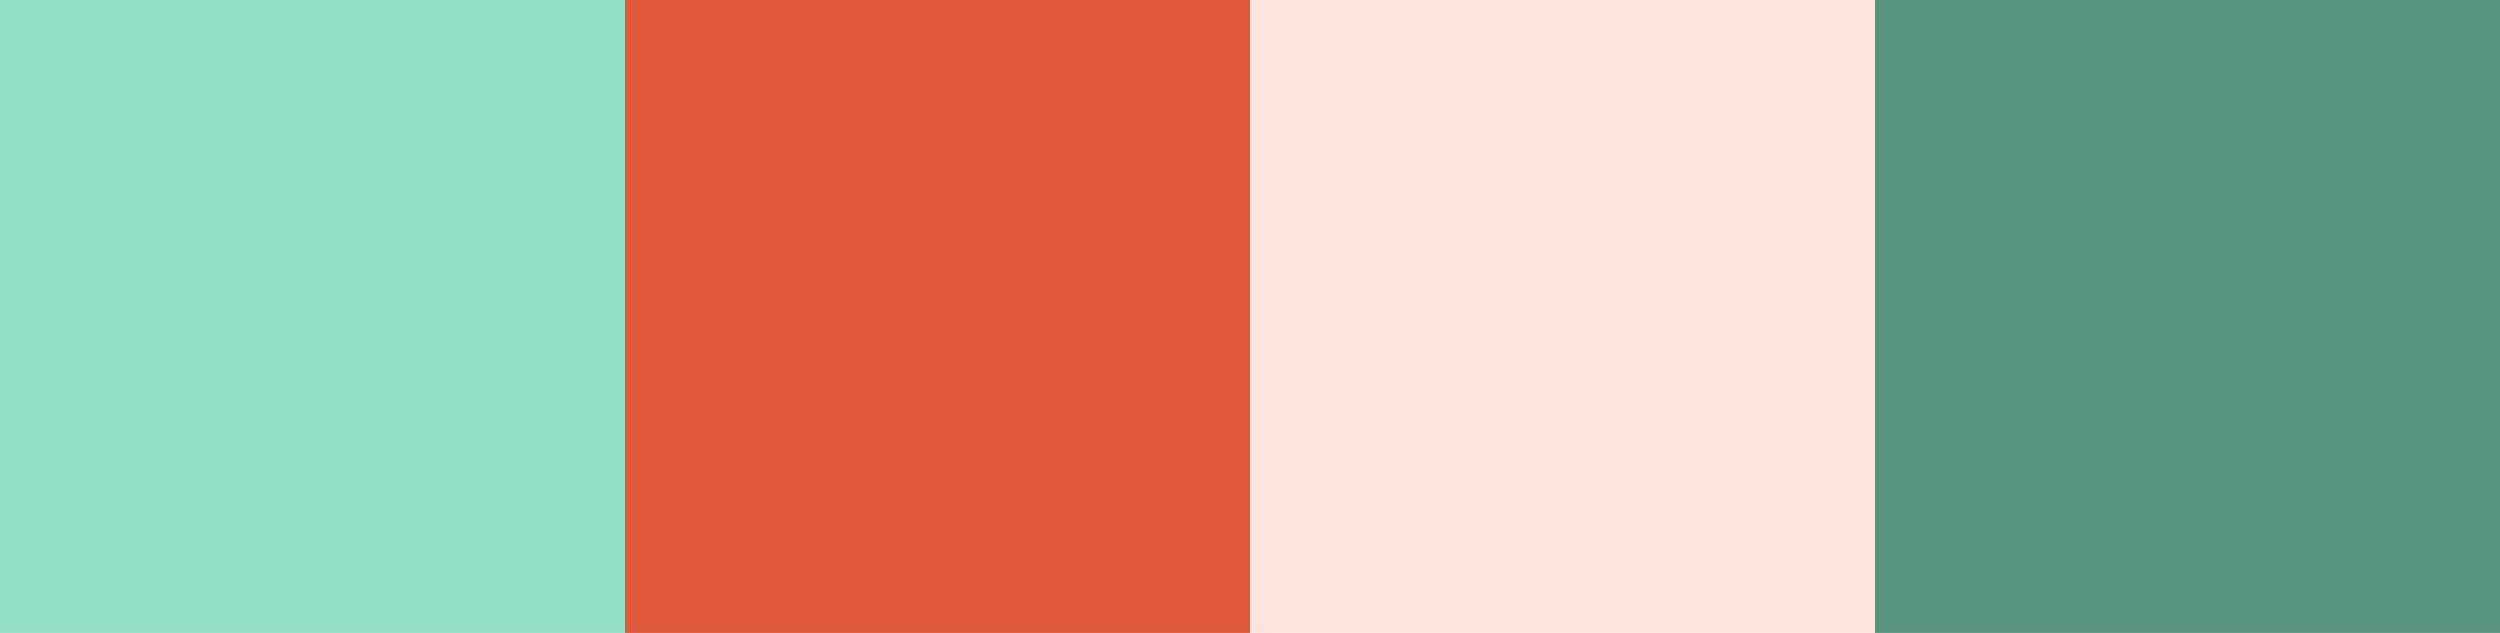 <svg xmlns="http://www.w3.org/2000/svg" xmlns:xlink="http://www.w3.org/1999/xlink" width="79" height="20"><defs><path id="a" d="M240 981h19.75v20H240z"/><path id="b" d="M259.75 981h19.75v20h-19.75z"/><path id="c" d="M279.5 981h19.75v20H279.5z"/><path id="d" d="M299.25 981H319v20h-19.75z"/></defs><use fill="#93dfc4" xlink:href="#a" transform="translate(-240 -981)"/><use fill="#df5839" xlink:href="#b" transform="translate(-240 -981)"/><use fill="#ffe4de" xlink:href="#c" transform="translate(-240 -981)"/><use fill="#58937e" xlink:href="#d" transform="translate(-240 -981)"/></svg>